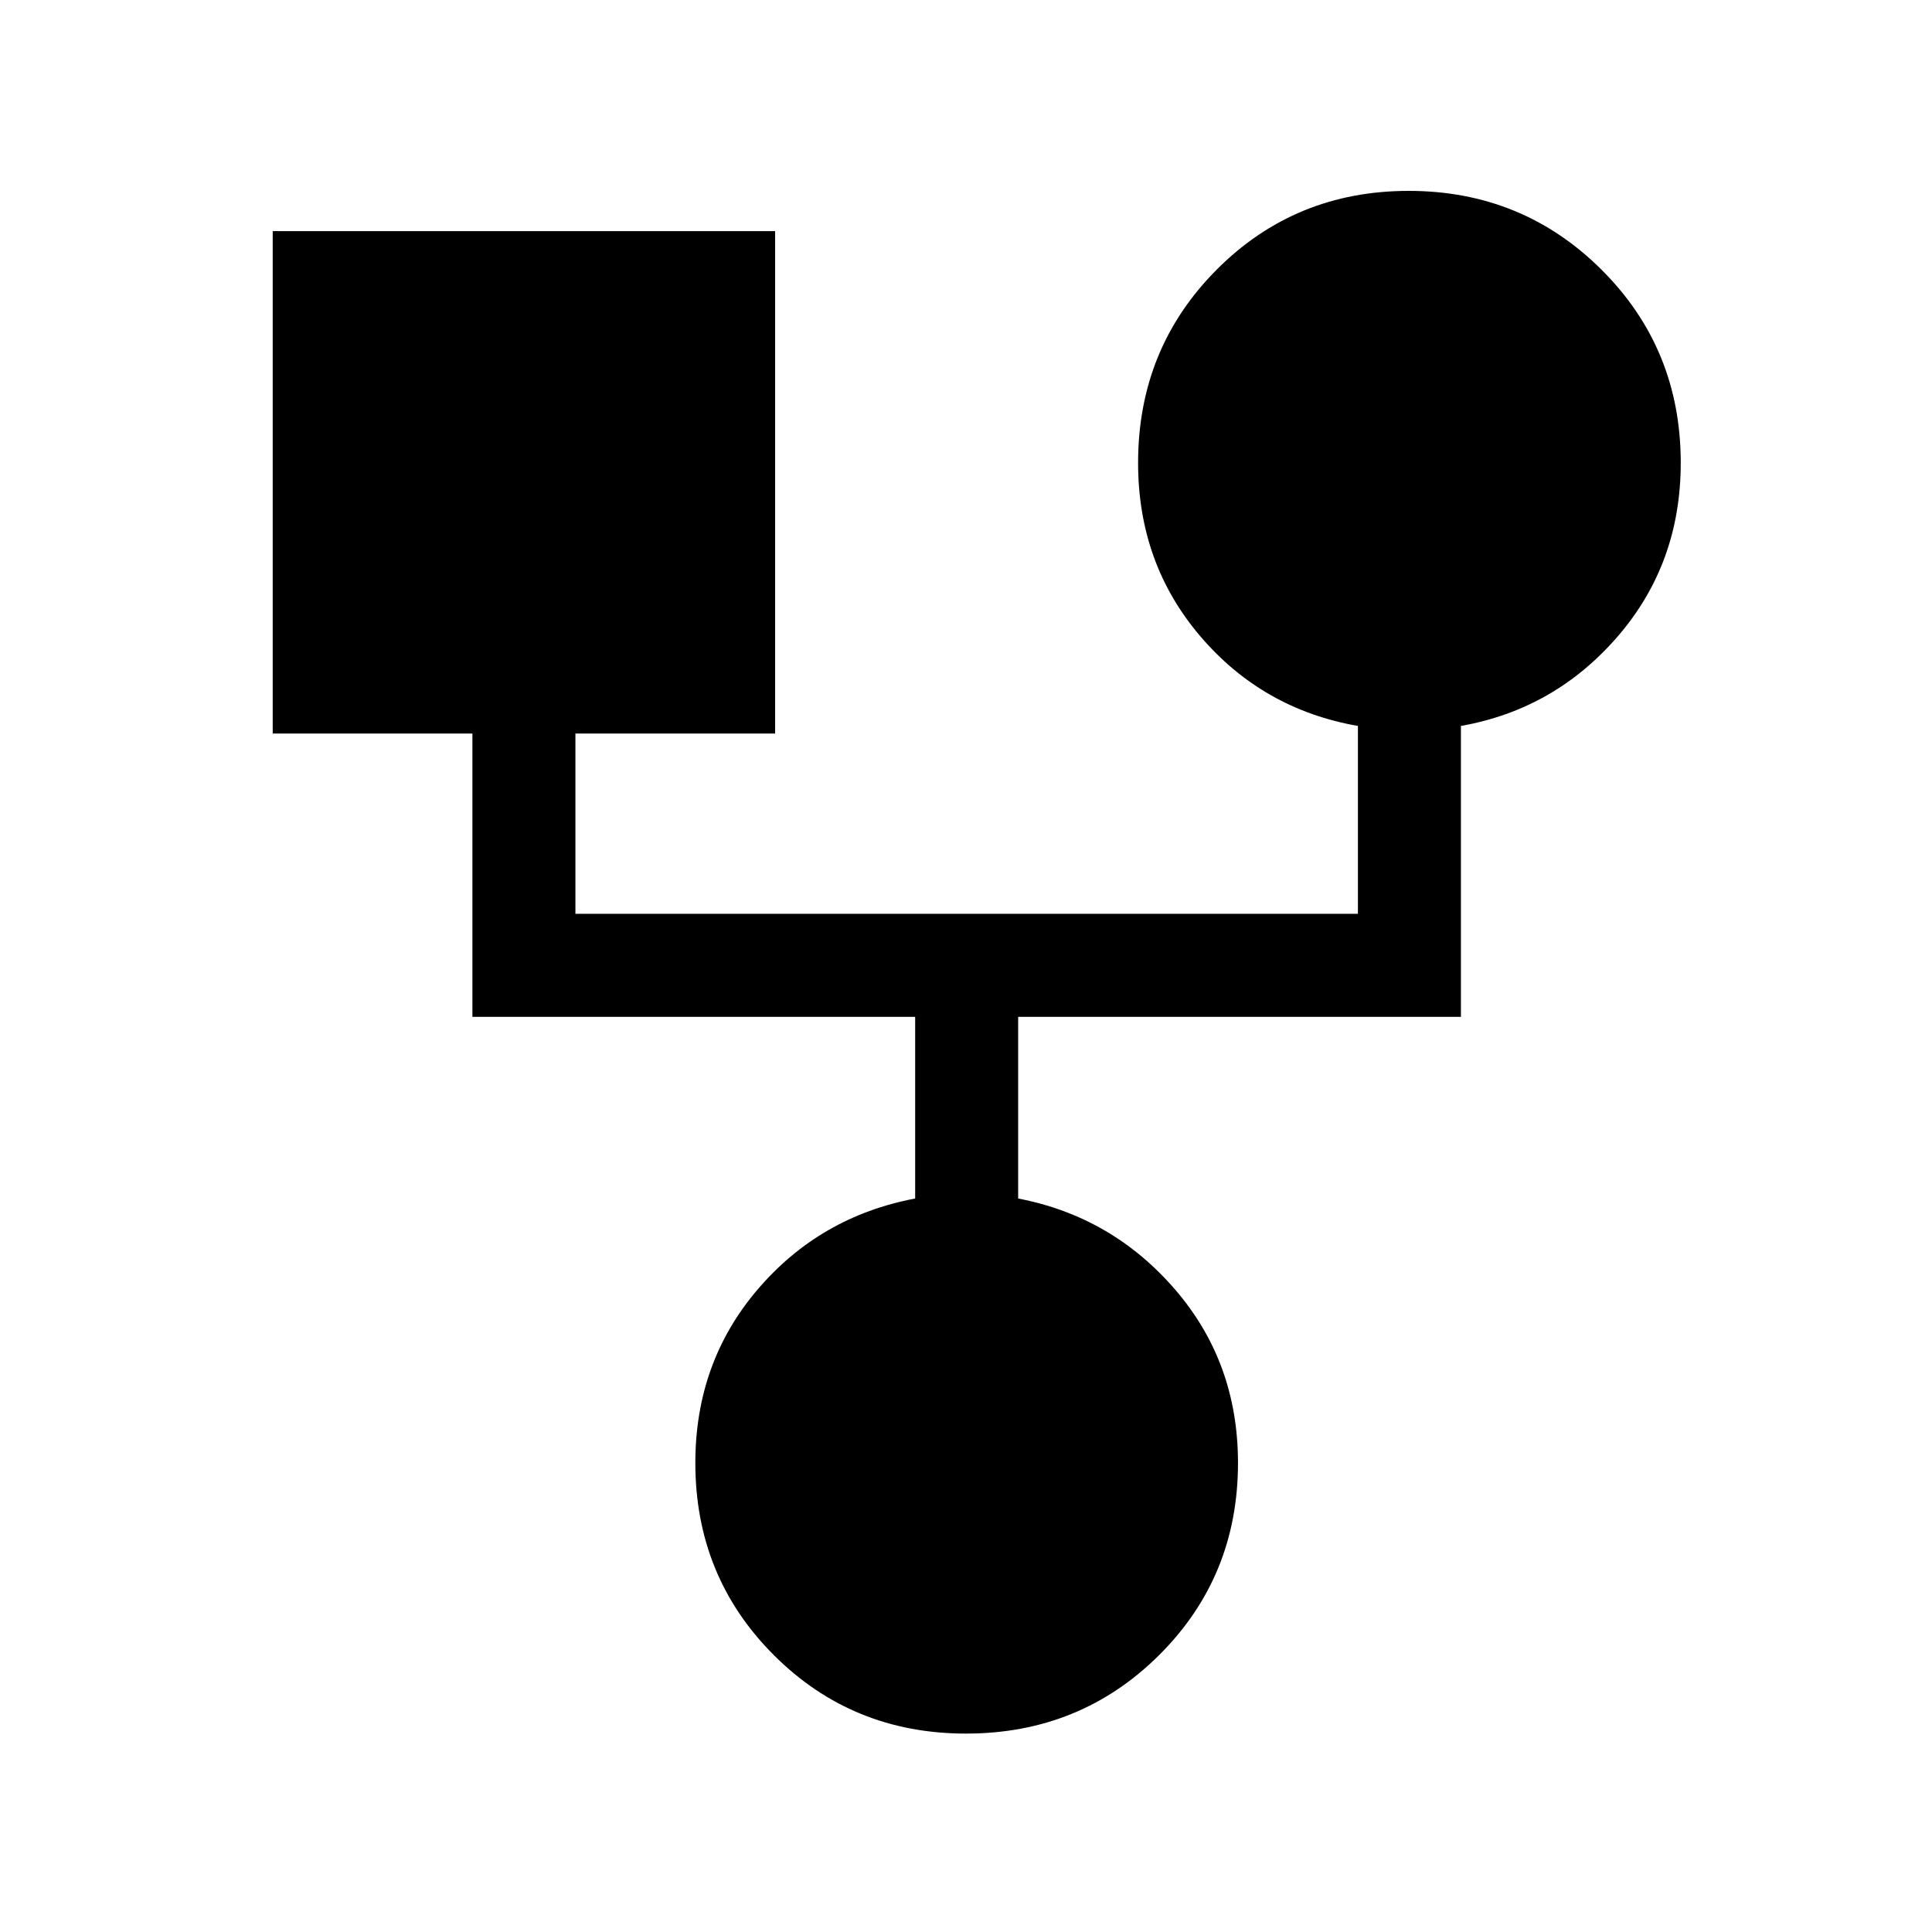<svg xmlns="http://www.w3.org/2000/svg" height="40" viewBox="0 -960 960 960" width="40"><path d="M479.99-98.59q-56.49 0-95.48-39-39-39-39-95.49 0-49.94 30.95-86.19 30.95-36.24 78.28-45.19v-90.28h-220v-140.77h-99.23v-249.64h249.64v249.64h-99.23v89.59h388.82v-93.36q-47.33-8.28-78.28-44.53-30.95-36.24-30.95-86.19 0-56.76 39-95.96 39-39.19 95.47-39.19 56.48 0 95.83 39.19 39.34 39.2 39.34 95.96 0 49.95-31.28 86.19-31.28 36.25-77.95 44.53v144.54h-220v90.28q46.67 8.95 77.95 45.19 31.28 36.25 31.28 86.19 0 56.49-39.19 95.49-39.2 39-95.97 39Z"/></svg>